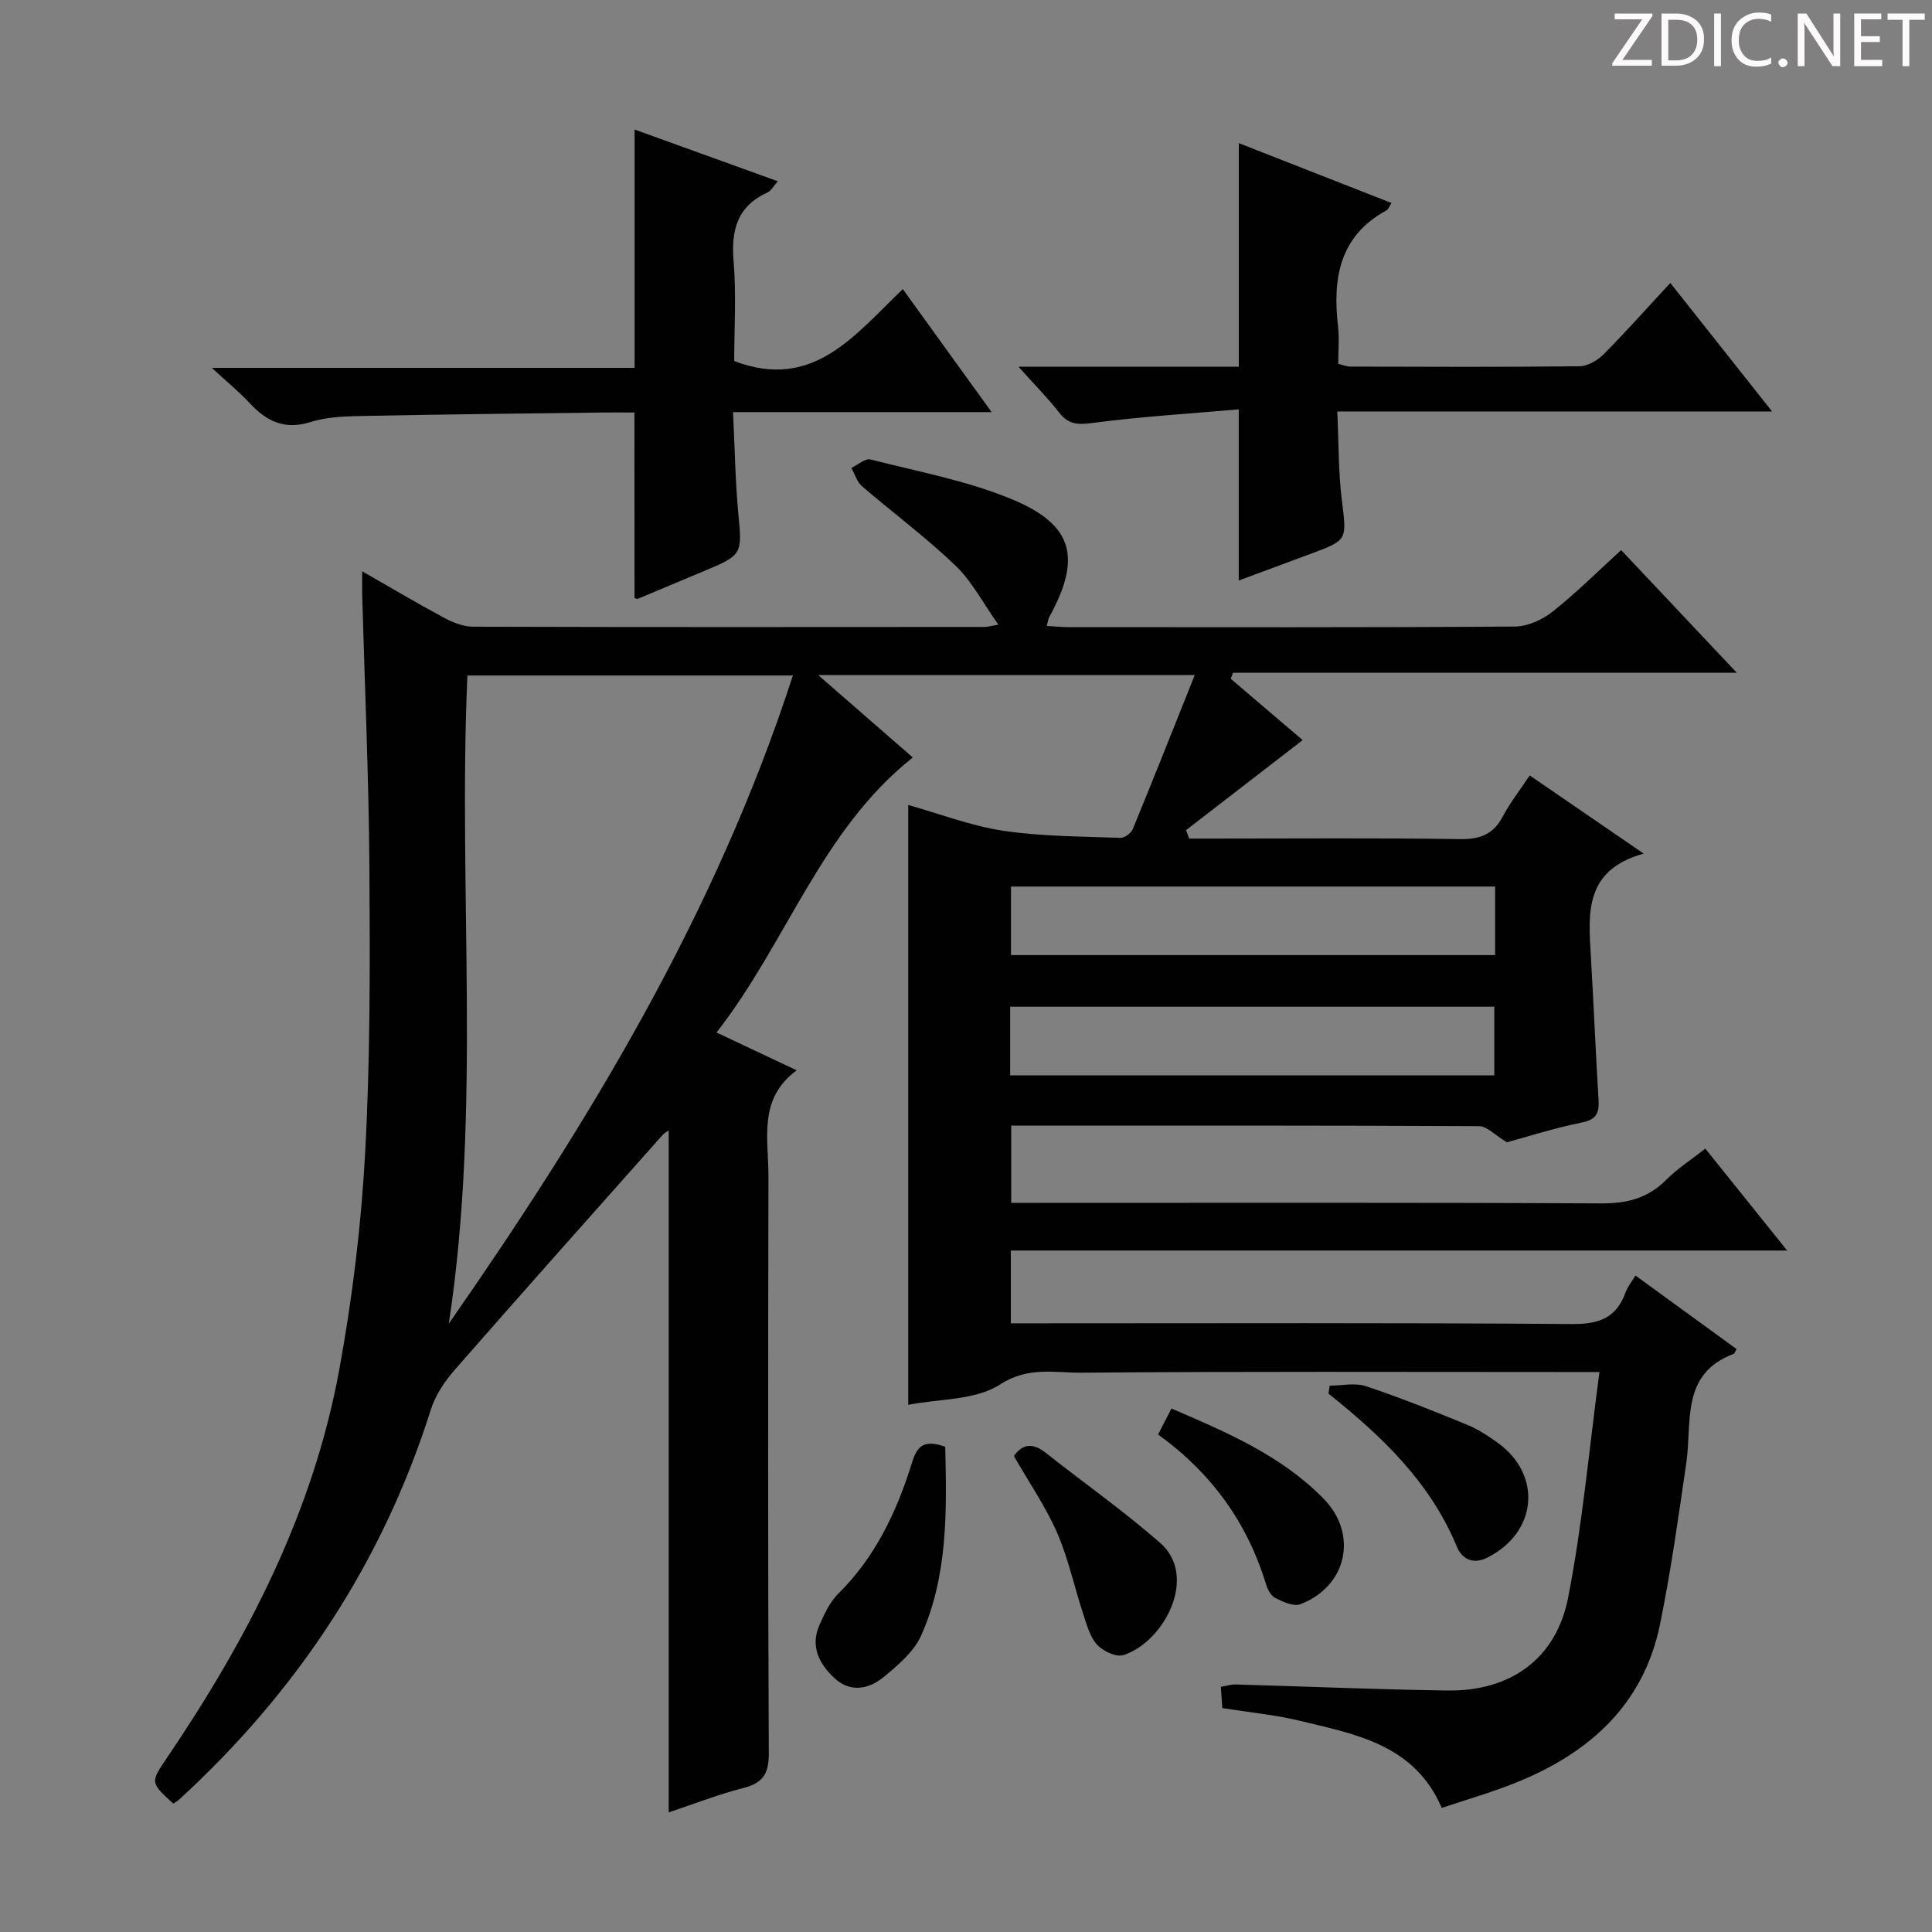 <svg enable-background="new 0 0 400 400" viewBox="0 0 400 400" xmlns="http://www.w3.org/2000/svg"><rect x="0" y="0" width="400" height="400" fill="#808080" stroke="none"/><g fill="#fcfafa"><path d="m342.2 3.2-6.3 9.2h6.1v1.2h-8.2v-.5l6.2-9.1h-5.7v-1.2h7.8v.4z"/><path d="m344 13.7v-10.9h3.1c1.6 0 3 .5 4.1 1.4 1.1 1 1.6 2.2 1.6 3.9s-.5 3-1.6 4-2.5 1.5-4.2 1.5h-3zm1.4-9.6v8.4h1.6c1.4 0 2.5-.4 3.2-1.1.8-.8 1.2-1.8 1.2-3.2s-.4-2.4-1.2-3.1-1.8-1-3.1-1z"/><path d="m356.3 2.8v10.9h-1.4v-10.9z"/><path d="m366.6 13.2c-.8.4-1.8.6-3 .6-1.6 0-2.8-.5-3.7-1.5s-1.4-2.3-1.4-3.9c0-1.7.5-3.2 1.6-4.2s2.4-1.6 4-1.6c1 0 1.9.1 2.6.4v1.5c-.8-.4-1.6-.6-2.6-.6-1.2 0-2.2.4-3 1.2s-1.1 1.9-1.1 3.3c0 1.3.4 2.3 1.1 3.1s1.6 1.1 2.8 1.1c1.1 0 2-.2 2.8-.7v1.3z"/><path d="m368.2 13c0-.3.1-.5.3-.6.2-.2.4-.3.6-.3.3 0 .5.1.7.3s.3.4.3.6-.1.5-.3.6c-.2.2-.4.3-.7.3s-.5-.1-.6-.3c-.2-.2-.3-.4-.3-.6z"/><path d="m381.1 13.7h-1.7l-5.5-8.4c-.2-.2-.3-.5-.4-.7 0 .2.1.8.1 1.5v7.6h-1.4v-10.9h1.8l5.3 8.3c.3.4.4.6.4.8 0-.3-.1-.8-.1-1.6v-7.5h1.4v10.9z"/><path d="m389.7 13.7h-5.8v-10.9h5.6v1.2h-4.2v3.5h3.9v1.2h-3.9v3.7h4.4z"/><path d="m398.4 4.1h-3.1v9.6h-1.4v-9.6h-3.1v-1.3h7.7v1.3z"/></g><path d="m188.04 290.85c0-41.34 0-82.41 0-124.19 6.48 1.82 12.97 4.33 19.68 5.34 7.98 1.2 16.16 1.16 24.25 1.47.85.03 2.22-.97 2.56-1.82 4.28-10.38 8.4-20.82 12.83-31.89-26.26 0-51.48 0-77.97 0 7.06 6.15 13.33 11.61 19.6 17.07-19.02 15.07-26.04 38.23-40.64 56.94 5.77 2.72 10.8 5.1 16.6 7.83-8.06 5.89-5.83 14.24-5.85 21.97-.08 39.83-.12 79.66.07 119.49.02 4.32-1.34 6.14-5.37 7.16-5.11 1.3-10.05 3.25-15.35 5.01 0-47.23 0-94.08 0-141.16-.32.22-.87.46-1.22.86-14.36 16.16-28.75 32.3-42.99 48.57-2.1 2.4-4.07 5.28-5.02 8.29-10.02 31.71-27.71 58.41-52.13 80.79-.36.33-.82.56-1.22.83-4.76-4.35-4.77-4.36-1.33-9.43 16.74-24.7 30.31-50.9 35.72-80.5 2.71-14.83 4.54-29.92 5.35-44.96 1.06-19.6 1-39.29.87-58.93-.13-18.8-.97-37.59-1.49-56.38-.04-1.31 0-2.63 0-4.93 6.05 3.46 11.4 6.65 16.89 9.59 1.83.98 4.01 1.88 6.03 1.88 35.33.11 70.66.07 105.99.05.48 0 .96-.15 2.8-.47-3.16-4.45-5.44-8.94-8.87-12.22-6.1-5.85-12.95-10.92-19.37-16.45-1.04-.9-1.48-2.51-2.2-3.78 1.34-.63 2.88-2.04 3.99-1.75 9.92 2.54 20.16 4.41 29.52 8.35 12.57 5.28 14.12 12.17 7.46 24.29-.22.41-.26.91-.51 1.82 1.59.09 2.99.24 4.4.25 30.83.01 61.66.09 92.49-.12 2.64-.02 5.7-1.39 7.82-3.07 4.92-3.9 9.39-8.37 14.21-12.76 7.76 8.23 15.36 16.29 23.95 25.4-35.67 0-69.99 0-104.31 0-.16.41-.32.83-.47 1.24 5.18 4.42 10.36 8.83 14.89 12.7-8.16 6.3-16.15 12.47-24.14 18.64.22.58.43 1.17.65 1.75h5.12c17 0 34-.15 50.99.11 4.18.06 6.89-1.03 8.84-4.73 1.46-2.77 3.43-5.27 5.55-8.46 7.55 5.18 14.99 10.28 23.6 16.19-12.25 3.39-11.47 12.24-10.95 21.04.59 9.95.99 19.92 1.6 29.87.17 2.73-.37 4.15-3.47 4.77-5.68 1.14-11.24 2.93-15.5 4.09-2.56-1.54-4.14-3.33-5.74-3.34-32.16-.16-64.32-.12-96.89-.12v16h5.66c38.83 0 77.66-.09 116.49.11 5.33.03 9.65-1.06 13.45-4.87 2.31-2.32 5.14-4.13 8.11-6.47 5.57 6.93 10.93 13.61 16.94 21.1-54.07 0-107.24 0-160.73 0v15.07h5.71c36.83 0 73.66-.14 110.49.15 5.58.04 9.18-1.26 11.08-6.57.38-1.07 1.15-2 2.04-3.48 7.07 5.14 14.01 10.19 20.94 15.23-.3.48-.4.91-.64 1-11.02 4.19-8.53 14.14-9.77 22.59-1.63 11.16-3.18 22.35-5.44 33.39-3.42 16.7-14.68 26.7-29.88 32.81-4.92 1.98-10.04 3.44-15.31 5.21-5.63-13.11-17.78-15.24-29.39-18.04-5.13-1.24-10.45-1.74-16.04-2.63-.09-1.31-.19-2.73-.31-4.4 1.18-.2 2.12-.51 3.04-.49 14.64.41 29.28 1.05 43.92 1.25 12.94.18 22.45-6.5 24.94-19.21 2.96-15.08 4.31-30.48 6.49-46.73-3.39 0-5.3 0-7.22 0-33.33 0-66.66-.14-99.99.14-5.56.05-11.04-1.36-16.94 2.47-5.09 3.28-12.64 2.93-18.96 4.18zm-95.12-16.8c29.05-41.72 55.27-84.94 71.24-134.2-23.02 0-45.19 0-67.39 0-1.97 44.91 2.94 89.61-3.85 134.2zm216.63-90.5c-33.84 0-67.05 0-100.23 0v14.19h100.23c0-4.82 0-9.38 0-14.19zm-100.41 39.1h100.24c0-4.98 0-9.66 0-14.22-33.66 0-66.88 0-100.24 0z" fill="#010102"/><path d="m131.35 85.41c-2.21 0-4.49-.03-6.78 0-16.3.21-32.6.37-48.9.7-3.81.08-7.79.13-11.35 1.26-5.47 1.73-9.18-.19-12.7-3.98-2.13-2.29-4.58-4.29-7.77-7.23h87.54c0-16.67 0-32.71 0-49.34 9.69 3.5 19.42 7.02 29.65 10.71-.89.99-1.36 1.95-2.1 2.29-6.21 2.83-7.59 7.68-7.06 14.14.58 7.08.13 14.24.13 20.79 16.39 6.26 25-5.47 34.91-14.89 6.19 8.57 11.95 16.56 18.38 25.46-18.3 0-35.51 0-53.53 0 .37 7.51.46 14.45 1.12 21.33.76 7.9.74 8.29-6.61 11.36-4.75 1.98-9.48 3.99-14.23 5.97-.12.05-.32-.06-.68-.15-.02-12.57-.02-25.19-.02-38.42z" fill="#010102"/><path d="m210.87 75.93h45.61c0-15.41 0-30.58 0-46.3 10.57 4.15 21.02 8.25 31.61 12.4-.48.73-.64 1.31-1.01 1.51-9.84 5.35-11.2 14.16-10.05 24.12.28 2.45.04 4.97.04 7.67.96.23 1.72.57 2.49.57 15.83.04 31.65.11 47.48-.07 1.68-.02 3.71-1.21 4.96-2.47 4.57-4.6 8.88-9.45 13.82-14.78 6.86 8.66 13.58 17.15 21.07 26.61-30.43 0-59.75 0-90.02 0 .31 6.58.22 12.51.94 18.34 1.02 8.28 1.27 8.25-6.39 11.11-4.94 1.84-9.88 3.67-14.95 5.55 0-11.65 0-22.87 0-35.44-10.04.88-20.25 1.5-30.37 2.83-3.06.4-4.94.26-6.84-2.19-2.32-2.98-5-5.67-8.39-9.46z" fill="#010102"/><path d="m195.7 299.54c.31 13.25.58 26.57-4.96 39.03-1.52 3.42-4.86 6.24-7.88 8.71-3 2.45-6.81 3.19-10.05.2-3.22-2.97-5.14-6.67-3.1-11.15 1.02-2.25 2.12-4.67 3.83-6.36 7.71-7.61 12.14-17.03 15.27-27.12 1.02-3.33 2.38-4.94 6.89-3.31z" fill="#010102"/><path d="m209.91 301.44c1.87-2.6 4.01-2.7 6.59-.66 7.9 6.25 16.17 12.06 23.73 18.69 7.87 6.9.85 20.43-7.63 23.2-1.48.48-4.22-.8-5.44-2.13-1.48-1.6-2.13-4.07-2.85-6.25-1.86-5.63-3.09-11.52-5.44-16.93-2.36-5.41-5.78-10.36-8.96-15.92z" fill="#010102"/><path d="m275.29 286.88c2.52 0 5.25-.64 7.52.12 7.07 2.35 14.01 5.14 20.92 7.97 2.28.93 4.42 2.34 6.43 3.8 9.25 6.73 8.05 18.64-2.31 23.76-2.94 1.46-5.21.16-6.21-2.27-5.52-13.39-15.57-22.93-26.59-31.72.08-.56.16-1.11.24-1.66z" fill="#010102"/><path d="m239.77 297c.97-1.89 1.78-3.46 2.77-5.38 11.45 4.92 22.72 9.71 31.5 18.67 7.21 7.36 4.84 18.17-4.83 21.85-1.38.53-3.57-.5-5.16-1.28-.9-.44-1.6-1.75-1.92-2.81-3.89-12.83-11.35-23.11-22.36-31.05z" fill="#010102"/></svg>